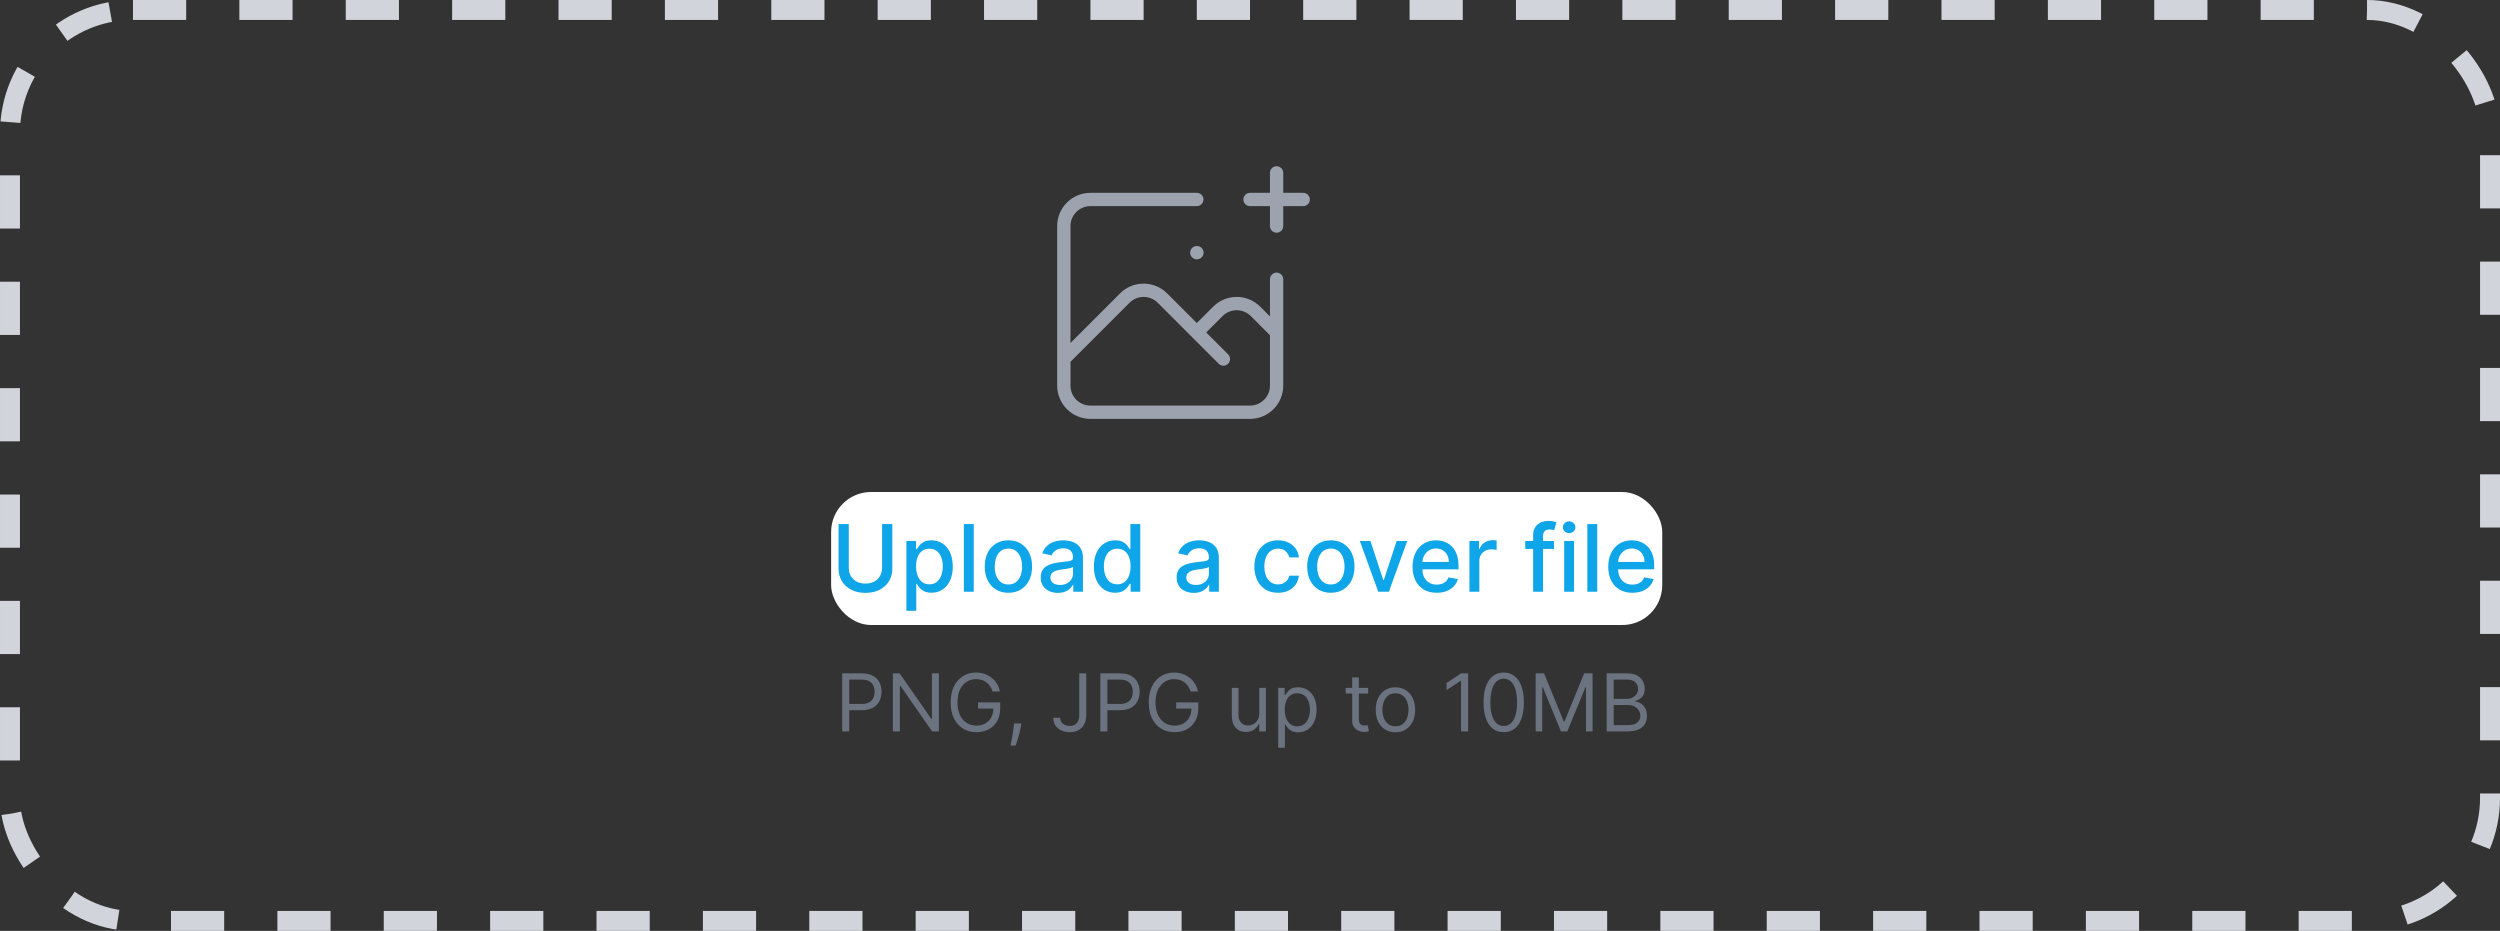 <svg width="376" height="140" viewBox="0 0 376 140" fill="none" xmlns="http://www.w3.org/2000/svg">
<rect x="0" y="0" width="376" height="140" fill="#333333" stroke="none"/>
<rect x="1.5" y="1.5" width="373" height="137" rx="18.5" stroke="#D1D5DB" stroke-width="3" stroke-dasharray="8 8"/>
<path d="M180 30H164C162.939 30 161.922 30.421 161.172 31.172C160.421 31.922 160 32.939 160 34V54M160 54V58C160 59.061 160.421 60.078 161.172 60.828C161.922 61.579 162.939 62 164 62H188C189.061 62 190.078 61.579 190.828 60.828C191.579 60.078 192 59.061 192 58V50M160 54L169.172 44.828C169.922 44.078 170.939 43.657 172 43.657C173.061 43.657 174.078 44.078 174.828 44.828L180 50M192 42V50M192 50L188.828 46.828C188.078 46.078 187.061 45.657 186 45.657C184.939 45.657 183.922 46.078 183.172 46.828L180 50M180 50L184 54M188 30H196M192 26V34M180 38H180.02" stroke="#9CA3AF" stroke-width="2" stroke-linecap="round" stroke-linejoin="round"/>
<g clip-path="url(#clip0_108_874)">
<rect x="125" y="74" width="125" height="20" rx="6" fill="white"/>
<path d="M132.666 78.818H134.207V85.515C134.207 86.228 134.04 86.859 133.705 87.409C133.371 87.956 132.9 88.387 132.293 88.702C131.687 89.013 130.976 89.169 130.161 89.169C129.348 89.169 128.639 89.013 128.033 88.702C127.426 88.387 126.955 87.956 126.621 87.409C126.286 86.859 126.119 86.228 126.119 85.515V78.818H127.655V85.391C127.655 85.851 127.756 86.261 127.958 86.619C128.164 86.977 128.454 87.258 128.828 87.464C129.203 87.666 129.647 87.767 130.161 87.767C130.678 87.767 131.123 87.666 131.498 87.464C131.876 87.258 132.164 86.977 132.363 86.619C132.565 86.261 132.666 85.851 132.666 85.391V78.818ZM136.322 91.864V81.364H137.773V82.602H137.898C137.984 82.442 138.108 82.258 138.27 82.05C138.433 81.841 138.658 81.659 138.947 81.503C139.235 81.344 139.616 81.264 140.09 81.264C140.706 81.264 141.257 81.42 141.741 81.731C142.224 82.043 142.604 82.492 142.879 83.079C143.157 83.665 143.297 84.371 143.297 85.197C143.297 86.022 143.159 86.73 142.884 87.32C142.609 87.906 142.231 88.359 141.751 88.677C141.27 88.992 140.721 89.149 140.105 89.149C139.641 89.149 139.261 89.071 138.966 88.915C138.675 88.76 138.446 88.577 138.28 88.369C138.115 88.16 137.987 87.974 137.898 87.812H137.808V91.864H136.322ZM137.778 85.182C137.778 85.719 137.856 86.189 138.012 86.594C138.168 86.998 138.393 87.315 138.688 87.543C138.983 87.769 139.344 87.881 139.772 87.881C140.216 87.881 140.587 87.764 140.885 87.528C141.184 87.29 141.409 86.967 141.562 86.559C141.717 86.151 141.795 85.692 141.795 85.182C141.795 84.678 141.719 84.226 141.567 83.825C141.417 83.424 141.192 83.107 140.89 82.875C140.592 82.643 140.219 82.527 139.772 82.527C139.341 82.527 138.976 82.638 138.678 82.86C138.383 83.082 138.159 83.392 138.007 83.79C137.854 84.188 137.778 84.651 137.778 85.182ZM146.449 78.818V89H144.962V78.818H146.449ZM151.665 89.154C150.949 89.154 150.324 88.99 149.791 88.662C149.257 88.334 148.843 87.875 148.548 87.285C148.253 86.695 148.105 86.005 148.105 85.217C148.105 84.424 148.253 83.732 148.548 83.138C148.843 82.545 149.257 82.085 149.791 81.756C150.324 81.428 150.949 81.264 151.665 81.264C152.381 81.264 153.006 81.428 153.539 81.756C154.073 82.085 154.487 82.545 154.782 83.138C155.077 83.732 155.225 84.424 155.225 85.217C155.225 86.005 155.077 86.695 154.782 87.285C154.487 87.875 154.073 88.334 153.539 88.662C153.006 88.99 152.381 89.154 151.665 89.154ZM151.67 87.906C152.134 87.906 152.519 87.784 152.824 87.538C153.128 87.293 153.354 86.967 153.5 86.559C153.649 86.151 153.723 85.702 153.723 85.212C153.723 84.724 153.649 84.277 153.5 83.869C153.354 83.458 153.128 83.129 152.824 82.88C152.519 82.631 152.134 82.507 151.67 82.507C151.203 82.507 150.815 82.631 150.507 82.88C150.202 83.129 149.975 83.458 149.826 83.869C149.68 84.277 149.607 84.724 149.607 85.212C149.607 85.702 149.68 86.151 149.826 86.559C149.975 86.967 150.202 87.293 150.507 87.538C150.815 87.784 151.203 87.906 151.67 87.906ZM159.106 89.169C158.622 89.169 158.185 89.079 157.794 88.901C157.403 88.718 157.093 88.455 156.864 88.11C156.639 87.765 156.526 87.343 156.526 86.842C156.526 86.412 156.609 86.057 156.775 85.778C156.94 85.5 157.164 85.28 157.446 85.117C157.728 84.955 158.042 84.832 158.39 84.749C158.738 84.666 159.093 84.603 159.454 84.56C159.912 84.507 160.283 84.464 160.568 84.431C160.853 84.395 161.06 84.337 161.189 84.257C161.319 84.178 161.383 84.048 161.383 83.869V83.835C161.383 83.4 161.261 83.064 161.015 82.825C160.773 82.587 160.412 82.467 159.932 82.467C159.431 82.467 159.037 82.578 158.748 82.8C158.463 83.019 158.266 83.263 158.157 83.531L156.76 83.213C156.925 82.749 157.167 82.374 157.486 82.09C157.807 81.801 158.177 81.592 158.594 81.463C159.012 81.331 159.451 81.264 159.912 81.264C160.217 81.264 160.54 81.301 160.881 81.374C161.226 81.443 161.547 81.572 161.846 81.761C162.147 81.95 162.394 82.22 162.586 82.572C162.779 82.92 162.875 83.372 162.875 83.929V89H161.423V87.956H161.363C161.267 88.148 161.123 88.337 160.931 88.523C160.739 88.708 160.492 88.862 160.19 88.985C159.889 89.108 159.527 89.169 159.106 89.169ZM159.43 87.976C159.84 87.976 160.192 87.895 160.483 87.732C160.778 87.57 161.002 87.358 161.155 87.096C161.31 86.831 161.388 86.547 161.388 86.246V85.261C161.335 85.314 161.233 85.364 161.08 85.41C160.931 85.454 160.76 85.492 160.568 85.525C160.376 85.555 160.189 85.583 160.006 85.609C159.824 85.633 159.671 85.653 159.549 85.669C159.26 85.706 158.997 85.767 158.758 85.853C158.523 85.939 158.334 86.063 158.192 86.226C158.052 86.385 157.983 86.597 157.983 86.862C157.983 87.23 158.119 87.508 158.39 87.697C158.662 87.883 159.009 87.976 159.43 87.976ZM167.713 89.149C167.097 89.149 166.547 88.992 166.063 88.677C165.582 88.359 165.204 87.906 164.929 87.32C164.658 86.73 164.522 86.022 164.522 85.197C164.522 84.371 164.659 83.665 164.934 83.079C165.213 82.492 165.594 82.043 166.078 81.731C166.562 81.42 167.11 81.264 167.723 81.264C168.197 81.264 168.578 81.344 168.867 81.503C169.158 81.659 169.384 81.841 169.543 82.05C169.705 82.258 169.831 82.442 169.921 82.602H170.01V78.818H171.497V89H170.045V87.812H169.921C169.831 87.974 169.702 88.16 169.533 88.369C169.367 88.577 169.139 88.76 168.847 88.915C168.555 89.071 168.177 89.149 167.713 89.149ZM168.042 87.881C168.469 87.881 168.83 87.769 169.125 87.543C169.424 87.315 169.649 86.998 169.801 86.594C169.957 86.189 170.035 85.719 170.035 85.182C170.035 84.651 169.959 84.188 169.806 83.79C169.654 83.392 169.43 83.082 169.135 82.86C168.84 82.638 168.476 82.527 168.042 82.527C167.594 82.527 167.221 82.643 166.923 82.875C166.625 83.107 166.399 83.424 166.247 83.825C166.098 84.226 166.023 84.678 166.023 85.182C166.023 85.692 166.099 86.151 166.252 86.559C166.404 86.967 166.63 87.29 166.928 87.528C167.23 87.764 167.601 87.881 168.042 87.881ZM179.546 89.169C179.062 89.169 178.624 89.079 178.233 88.901C177.842 88.718 177.532 88.455 177.304 88.11C177.078 87.765 176.966 87.343 176.966 86.842C176.966 86.412 177.048 86.057 177.214 85.778C177.38 85.5 177.604 85.28 177.885 85.117C178.167 84.955 178.482 84.832 178.83 84.749C179.178 84.666 179.533 84.603 179.894 84.56C180.351 84.507 180.722 84.464 181.007 84.431C181.292 84.395 181.5 84.337 181.629 84.257C181.758 84.178 181.823 84.048 181.823 83.869V83.835C181.823 83.4 181.7 83.064 181.455 82.825C181.213 82.587 180.852 82.467 180.371 82.467C179.871 82.467 179.476 82.578 179.188 82.8C178.903 83.019 178.706 83.263 178.596 83.531L177.199 83.213C177.365 82.749 177.607 82.374 177.925 82.09C178.247 81.801 178.616 81.592 179.034 81.463C179.451 81.331 179.891 81.264 180.351 81.264C180.656 81.264 180.979 81.301 181.321 81.374C181.665 81.443 181.987 81.572 182.285 81.761C182.587 81.95 182.834 82.22 183.026 82.572C183.218 82.92 183.314 83.372 183.314 83.929V89H181.863V87.956H181.803C181.707 88.148 181.563 88.337 181.37 88.523C181.178 88.708 180.931 88.862 180.63 88.985C180.328 89.108 179.967 89.169 179.546 89.169ZM179.869 87.976C180.28 87.976 180.631 87.895 180.923 87.732C181.218 87.57 181.442 87.358 181.594 87.096C181.75 86.831 181.828 86.547 181.828 86.246V85.261C181.775 85.314 181.672 85.364 181.52 85.41C181.37 85.454 181.2 85.492 181.007 85.525C180.815 85.555 180.628 85.583 180.446 85.609C180.263 85.633 180.111 85.653 179.988 85.669C179.7 85.706 179.436 85.767 179.198 85.853C178.962 85.939 178.774 86.063 178.631 86.226C178.492 86.385 178.422 86.597 178.422 86.862C178.422 87.23 178.558 87.508 178.83 87.697C179.102 87.883 179.448 87.976 179.869 87.976ZM192.216 89.154C191.477 89.154 190.84 88.987 190.307 88.652C189.777 88.314 189.369 87.848 189.084 87.255C188.799 86.662 188.656 85.982 188.656 85.217C188.656 84.441 188.802 83.757 189.094 83.163C189.385 82.567 189.796 82.101 190.327 81.766C190.857 81.432 191.482 81.264 192.201 81.264C192.781 81.264 193.298 81.372 193.752 81.587C194.206 81.799 194.572 82.098 194.851 82.482C195.133 82.867 195.3 83.316 195.353 83.829H193.906C193.827 83.472 193.644 83.163 193.359 82.905C193.078 82.646 192.7 82.517 192.226 82.517C191.812 82.517 191.449 82.626 191.137 82.845C190.829 83.061 190.589 83.369 190.416 83.77C190.244 84.168 190.158 84.638 190.158 85.182C190.158 85.739 190.242 86.219 190.411 86.624C190.58 87.028 190.819 87.341 191.127 87.563C191.439 87.785 191.805 87.896 192.226 87.896C192.508 87.896 192.763 87.845 192.991 87.742C193.223 87.636 193.417 87.485 193.573 87.29C193.732 87.094 193.843 86.859 193.906 86.584H195.353C195.3 87.078 195.139 87.519 194.871 87.906C194.602 88.294 194.243 88.599 193.792 88.821C193.344 89.043 192.819 89.154 192.216 89.154ZM200.159 89.154C199.443 89.154 198.819 88.99 198.285 88.662C197.751 88.334 197.337 87.875 197.042 87.285C196.747 86.695 196.6 86.005 196.6 85.217C196.6 84.424 196.747 83.732 197.042 83.138C197.337 82.545 197.751 82.085 198.285 81.756C198.819 81.428 199.443 81.264 200.159 81.264C200.875 81.264 201.5 81.428 202.034 81.756C202.567 82.085 202.981 82.545 203.276 83.138C203.571 83.732 203.719 84.424 203.719 85.217C203.719 86.005 203.571 86.695 203.276 87.285C202.981 87.875 202.567 88.334 202.034 88.662C201.5 88.99 200.875 89.154 200.159 89.154ZM200.164 87.906C200.628 87.906 201.013 87.784 201.318 87.538C201.623 87.293 201.848 86.967 201.994 86.559C202.143 86.151 202.218 85.702 202.218 85.212C202.218 84.724 202.143 84.277 201.994 83.869C201.848 83.458 201.623 83.129 201.318 82.88C201.013 82.631 200.628 82.507 200.164 82.507C199.697 82.507 199.309 82.631 199.001 82.88C198.696 83.129 198.469 83.458 198.32 83.869C198.174 84.277 198.101 84.724 198.101 85.212C198.101 85.702 198.174 86.151 198.32 86.559C198.469 86.967 198.696 87.293 199.001 87.538C199.309 87.784 199.697 87.906 200.164 87.906ZM211.651 81.364L208.882 89H207.291L204.517 81.364H206.113L208.047 87.24H208.126L210.055 81.364H211.651ZM216.08 89.154C215.327 89.154 214.679 88.993 214.136 88.672C213.595 88.347 213.178 87.891 212.883 87.305C212.591 86.715 212.445 86.024 212.445 85.231C212.445 84.449 212.591 83.76 212.883 83.163C213.178 82.567 213.589 82.101 214.116 81.766C214.646 81.432 215.266 81.264 215.975 81.264C216.406 81.264 216.824 81.335 217.228 81.478C217.632 81.621 217.995 81.844 218.317 82.149C218.638 82.454 218.892 82.85 219.077 83.337C219.263 83.821 219.356 84.41 219.356 85.102V85.629H213.286V84.516H217.899C217.899 84.124 217.82 83.778 217.661 83.477C217.501 83.172 217.278 82.931 216.989 82.756C216.704 82.58 216.37 82.492 215.985 82.492C215.567 82.492 215.203 82.595 214.891 82.8C214.583 83.003 214.344 83.268 214.175 83.596C214.01 83.921 213.927 84.274 213.927 84.655V85.525C213.927 86.035 214.016 86.469 214.195 86.827C214.378 87.185 214.631 87.459 214.956 87.648C215.281 87.833 215.66 87.926 216.094 87.926C216.376 87.926 216.633 87.886 216.865 87.807C217.097 87.724 217.298 87.601 217.467 87.439C217.636 87.276 217.765 87.076 217.854 86.837L219.261 87.091C219.149 87.505 218.946 87.868 218.655 88.18C218.366 88.488 218.004 88.728 217.566 88.901C217.132 89.07 216.636 89.154 216.08 89.154ZM221.005 89V81.364H222.442V82.577H222.521C222.661 82.166 222.906 81.843 223.257 81.607C223.612 81.369 224.013 81.249 224.46 81.249C224.553 81.249 224.663 81.253 224.789 81.259C224.918 81.266 225.019 81.274 225.092 81.284V82.706C225.032 82.689 224.926 82.671 224.774 82.651C224.621 82.628 224.469 82.617 224.316 82.617C223.965 82.617 223.652 82.691 223.377 82.84C223.105 82.986 222.889 83.19 222.73 83.452C222.571 83.71 222.492 84.005 222.492 84.337V89H221.005ZM233.718 81.364V82.557H229.402V81.364H233.718ZM230.585 89V80.479C230.585 80.001 230.69 79.605 230.899 79.29C231.107 78.972 231.384 78.735 231.729 78.579C232.074 78.421 232.448 78.341 232.852 78.341C233.151 78.341 233.406 78.366 233.618 78.415C233.83 78.462 233.988 78.505 234.09 78.545L233.742 79.748C233.673 79.728 233.583 79.705 233.474 79.678C233.365 79.648 233.232 79.633 233.076 79.633C232.715 79.633 232.456 79.723 232.301 79.902C232.148 80.081 232.072 80.34 232.072 80.678V89H230.585ZM235.251 89V81.364H236.738V89H235.251ZM236.002 80.185C235.743 80.185 235.521 80.099 235.336 79.927C235.153 79.751 235.062 79.542 235.062 79.3C235.062 79.055 235.153 78.846 235.336 78.674C235.521 78.498 235.743 78.41 236.002 78.41C236.26 78.41 236.481 78.498 236.663 78.674C236.849 78.846 236.942 79.055 236.942 79.3C236.942 79.542 236.849 79.751 236.663 79.927C236.481 80.099 236.26 80.185 236.002 80.185ZM240.224 78.818V89H238.738V78.818H240.224ZM245.515 89.154C244.763 89.154 244.115 88.993 243.571 88.672C243.031 88.347 242.613 87.891 242.318 87.305C242.027 86.715 241.881 86.024 241.881 85.231C241.881 84.449 242.027 83.76 242.318 83.163C242.613 82.567 243.024 82.101 243.551 81.766C244.082 81.432 244.701 81.264 245.411 81.264C245.842 81.264 246.259 81.335 246.664 81.478C247.068 81.621 247.431 81.844 247.752 82.149C248.074 82.454 248.327 82.85 248.513 83.337C248.699 83.821 248.791 84.41 248.791 85.102V85.629H242.721V84.516H247.335C247.335 84.124 247.255 83.778 247.096 83.477C246.937 83.172 246.713 82.931 246.425 82.756C246.14 82.58 245.805 82.492 245.421 82.492C245.003 82.492 244.638 82.595 244.327 82.8C244.019 83.003 243.78 83.268 243.611 83.596C243.445 83.921 243.362 84.274 243.362 84.655V85.525C243.362 86.035 243.452 86.469 243.631 86.827C243.813 87.185 244.067 87.459 244.392 87.648C244.716 87.833 245.096 87.926 245.53 87.926C245.812 87.926 246.069 87.886 246.301 87.807C246.533 87.724 246.733 87.601 246.902 87.439C247.071 87.276 247.2 87.076 247.29 86.837L248.697 87.091C248.584 87.505 248.382 87.868 248.09 88.18C247.802 88.488 247.439 88.728 247.002 88.901C246.567 89.07 246.072 89.154 245.515 89.154Z" fill="#0EA5E9"/>
</g>
<path d="M126.668 110V101.273H129.617C130.302 101.273 130.861 101.396 131.296 101.643C131.733 101.888 132.057 102.219 132.268 102.636C132.478 103.054 132.583 103.52 132.583 104.034C132.583 104.548 132.478 105.016 132.268 105.436C132.06 105.857 131.739 106.192 131.305 106.442C130.87 106.689 130.313 106.812 129.634 106.812H127.52V105.875H129.6C130.069 105.875 130.445 105.794 130.729 105.632C131.013 105.47 131.219 105.251 131.347 104.976C131.478 104.697 131.543 104.384 131.543 104.034C131.543 103.685 131.478 103.372 131.347 103.097C131.219 102.821 131.012 102.605 130.725 102.449C130.438 102.29 130.057 102.21 129.583 102.21H127.725V110H126.668ZM141.206 101.273V110H140.183L135.427 103.148H135.342V110H134.285V101.273H135.308L140.081 108.142H140.166V101.273H141.206ZM149.286 104C149.193 103.713 149.069 103.456 148.916 103.229C148.765 102.999 148.585 102.803 148.374 102.641C148.167 102.479 147.931 102.355 147.667 102.27C147.403 102.185 147.113 102.142 146.798 102.142C146.281 102.142 145.811 102.276 145.387 102.543C144.964 102.81 144.627 103.203 144.377 103.723C144.127 104.243 144.002 104.881 144.002 105.636C144.002 106.392 144.129 107.03 144.382 107.55C144.634 108.07 144.977 108.463 145.409 108.73C145.84 108.997 146.326 109.131 146.866 109.131C147.366 109.131 147.806 109.024 148.187 108.811C148.57 108.595 148.869 108.291 149.082 107.899C149.298 107.504 149.406 107.04 149.406 106.506L149.73 106.574H147.105V105.636H150.428V106.574C150.428 107.293 150.275 107.918 149.968 108.449C149.664 108.98 149.244 109.392 148.707 109.685C148.173 109.974 147.559 110.119 146.866 110.119C146.093 110.119 145.414 109.938 144.829 109.574C144.247 109.21 143.792 108.693 143.465 108.023C143.142 107.352 142.98 106.557 142.98 105.636C142.98 104.946 143.072 104.325 143.257 103.774C143.444 103.22 143.708 102.749 144.049 102.359C144.39 101.97 144.794 101.672 145.259 101.464C145.725 101.257 146.238 101.153 146.798 101.153C147.258 101.153 147.687 101.223 148.085 101.362C148.485 101.499 148.842 101.693 149.154 101.946C149.47 102.196 149.732 102.496 149.943 102.845C150.153 103.192 150.298 103.577 150.377 104H149.286ZM153.602 108.807L153.534 109.267C153.486 109.591 153.412 109.938 153.312 110.307C153.216 110.676 153.115 111.024 153.01 111.351C152.905 111.678 152.818 111.938 152.75 112.131H151.983C152.02 111.949 152.068 111.709 152.128 111.411C152.187 111.112 152.247 110.778 152.307 110.409C152.369 110.043 152.42 109.668 152.46 109.284L152.511 108.807H153.602ZM162.318 101.273H163.374V107.511C163.374 108.068 163.272 108.541 163.068 108.93C162.863 109.32 162.575 109.615 162.203 109.817C161.83 110.018 161.392 110.119 160.886 110.119C160.409 110.119 159.984 110.033 159.612 109.859C159.24 109.683 158.947 109.433 158.734 109.109C158.521 108.786 158.414 108.401 158.414 107.955H159.454C159.454 108.202 159.515 108.418 159.637 108.602C159.762 108.784 159.933 108.926 160.149 109.028C160.365 109.131 160.61 109.182 160.886 109.182C161.19 109.182 161.448 109.118 161.661 108.99C161.874 108.862 162.036 108.675 162.147 108.428C162.261 108.178 162.318 107.872 162.318 107.511V101.273ZM165.492 110V101.273H168.441C169.126 101.273 169.686 101.396 170.12 101.643C170.558 101.888 170.882 102.219 171.092 102.636C171.302 103.054 171.407 103.52 171.407 104.034C171.407 104.548 171.302 105.016 171.092 105.436C170.884 105.857 170.563 106.192 170.129 106.442C169.694 106.689 169.137 106.812 168.458 106.812H166.345V105.875H168.424C168.893 105.875 169.269 105.794 169.553 105.632C169.838 105.47 170.044 105.251 170.171 104.976C170.302 104.697 170.367 104.384 170.367 104.034C170.367 103.685 170.302 103.372 170.171 103.097C170.044 102.821 169.836 102.605 169.549 102.449C169.262 102.29 168.882 102.21 168.407 102.21H166.549V110H165.492ZM179.075 104C178.982 103.713 178.858 103.456 178.705 103.229C178.554 102.999 178.374 102.803 178.164 102.641C177.956 102.479 177.72 102.355 177.456 102.27C177.192 102.185 176.902 102.142 176.587 102.142C176.07 102.142 175.6 102.276 175.176 102.543C174.753 102.81 174.416 103.203 174.166 103.723C173.916 104.243 173.791 104.881 173.791 105.636C173.791 106.392 173.918 107.03 174.171 107.55C174.423 108.07 174.766 108.463 175.198 108.73C175.629 108.997 176.115 109.131 176.655 109.131C177.155 109.131 177.595 109.024 177.976 108.811C178.36 108.595 178.658 108.291 178.871 107.899C179.087 107.504 179.195 107.04 179.195 106.506L179.519 106.574H176.894V105.636H180.218V106.574C180.218 107.293 180.064 107.918 179.757 108.449C179.453 108.98 179.033 109.392 178.496 109.685C177.962 109.974 177.348 110.119 176.655 110.119C175.882 110.119 175.203 109.938 174.618 109.574C174.036 109.21 173.581 108.693 173.254 108.023C172.931 107.352 172.769 106.557 172.769 105.636C172.769 104.946 172.861 104.325 173.046 103.774C173.233 103.22 173.497 102.749 173.838 102.359C174.179 101.97 174.583 101.672 175.048 101.464C175.514 101.257 176.027 101.153 176.587 101.153C177.047 101.153 177.476 101.223 177.874 101.362C178.274 101.499 178.631 101.693 178.943 101.946C179.259 102.196 179.521 102.496 179.732 102.845C179.942 103.192 180.087 103.577 180.166 104H179.075ZM189.391 107.324V103.455H190.397V110H189.391V108.892H189.323C189.17 109.224 188.931 109.507 188.607 109.74C188.283 109.97 187.874 110.085 187.38 110.085C186.971 110.085 186.607 109.996 186.289 109.817C185.971 109.635 185.721 109.362 185.539 108.999C185.357 108.632 185.266 108.17 185.266 107.614V103.455H186.272V107.545C186.272 108.023 186.405 108.403 186.672 108.688C186.942 108.972 187.286 109.114 187.704 109.114C187.954 109.114 188.208 109.05 188.466 108.922C188.728 108.794 188.947 108.598 189.123 108.334C189.302 108.07 189.391 107.733 189.391 107.324ZM192.239 112.455V103.455H193.21V104.494H193.33C193.404 104.381 193.506 104.236 193.637 104.06C193.77 103.881 193.96 103.722 194.208 103.582C194.458 103.44 194.796 103.369 195.222 103.369C195.773 103.369 196.259 103.507 196.679 103.783C197.1 104.058 197.428 104.449 197.664 104.955C197.899 105.46 198.017 106.057 198.017 106.744C198.017 107.438 197.899 108.038 197.664 108.547C197.428 109.053 197.101 109.445 196.683 109.723C196.266 109.999 195.784 110.136 195.239 110.136C194.818 110.136 194.482 110.067 194.229 109.928C193.976 109.786 193.781 109.625 193.645 109.446C193.509 109.264 193.404 109.114 193.33 108.994H193.244V112.455H192.239ZM193.227 106.727C193.227 107.222 193.3 107.658 193.445 108.036C193.59 108.411 193.801 108.705 194.08 108.918C194.358 109.128 194.699 109.233 195.102 109.233C195.523 109.233 195.874 109.122 196.155 108.901C196.439 108.676 196.652 108.375 196.794 107.997C196.939 107.616 197.012 107.193 197.012 106.727C197.012 106.267 196.941 105.852 196.798 105.483C196.659 105.111 196.448 104.817 196.164 104.601C195.882 104.382 195.529 104.273 195.102 104.273C194.693 104.273 194.35 104.376 194.071 104.584C193.793 104.788 193.583 105.075 193.441 105.445C193.298 105.811 193.227 106.239 193.227 106.727ZM205.773 103.455V104.307H202.381V103.455H205.773ZM203.369 101.886H204.375V108.125C204.375 108.409 204.416 108.622 204.499 108.764C204.584 108.903 204.692 108.997 204.823 109.045C204.956 109.091 205.097 109.114 205.244 109.114C205.355 109.114 205.446 109.108 205.517 109.097C205.588 109.082 205.645 109.071 205.688 109.062L205.892 109.966C205.824 109.991 205.729 110.017 205.607 110.043C205.485 110.071 205.33 110.085 205.142 110.085C204.858 110.085 204.58 110.024 204.307 109.902C204.037 109.78 203.813 109.594 203.634 109.344C203.458 109.094 203.369 108.778 203.369 108.398V101.886ZM209.874 110.136C209.284 110.136 208.765 109.996 208.319 109.714C207.876 109.433 207.529 109.04 207.279 108.534C207.032 108.028 206.909 107.437 206.909 106.761C206.909 106.08 207.032 105.484 207.279 104.976C207.529 104.467 207.876 104.072 208.319 103.791C208.765 103.51 209.284 103.369 209.874 103.369C210.465 103.369 210.982 103.51 211.426 103.791C211.872 104.072 212.218 104.467 212.465 104.976C212.715 105.484 212.84 106.08 212.84 106.761C212.84 107.437 212.715 108.028 212.465 108.534C212.218 109.04 211.872 109.433 211.426 109.714C210.982 109.996 210.465 110.136 209.874 110.136ZM209.874 109.233C210.323 109.233 210.693 109.118 210.982 108.888C211.272 108.658 211.487 108.355 211.626 107.98C211.765 107.605 211.835 107.199 211.835 106.761C211.835 106.324 211.765 105.916 211.626 105.538C211.487 105.161 211.272 104.855 210.982 104.622C210.693 104.389 210.323 104.273 209.874 104.273C209.426 104.273 209.056 104.389 208.767 104.622C208.477 104.855 208.262 105.161 208.123 105.538C207.984 105.916 207.914 106.324 207.914 106.761C207.914 107.199 207.984 107.605 208.123 107.98C208.262 108.355 208.477 108.658 208.767 108.888C209.056 109.118 209.426 109.233 209.874 109.233ZM220.802 101.273V110H219.745V102.381H219.694L217.563 103.795V102.722L219.745 101.273H220.802ZM226.158 110.119C225.516 110.119 224.969 109.945 224.518 109.595C224.066 109.243 223.721 108.733 223.482 108.065C223.243 107.395 223.124 106.585 223.124 105.636C223.124 104.693 223.243 103.888 223.482 103.22C223.724 102.55 224.07 102.038 224.522 101.686C224.976 101.331 225.522 101.153 226.158 101.153C226.795 101.153 227.339 101.331 227.79 101.686C228.245 102.038 228.591 102.55 228.83 103.22C229.072 103.888 229.192 104.693 229.192 105.636C229.192 106.585 229.073 107.395 228.834 108.065C228.596 108.733 228.251 109.243 227.799 109.595C227.347 109.945 226.8 110.119 226.158 110.119ZM226.158 109.182C226.795 109.182 227.289 108.875 227.641 108.261C227.993 107.648 228.17 106.773 228.17 105.636C228.17 104.881 228.089 104.237 227.927 103.706C227.768 103.175 227.537 102.77 227.236 102.491C226.938 102.213 226.579 102.074 226.158 102.074C225.528 102.074 225.035 102.385 224.68 103.007C224.324 103.626 224.147 104.503 224.147 105.636C224.147 106.392 224.226 107.034 224.385 107.562C224.545 108.091 224.773 108.493 225.072 108.768C225.373 109.044 225.735 109.182 226.158 109.182ZM230.965 101.273H232.226L235.192 108.517H235.295L238.26 101.273H239.522V110H238.533V103.369H238.448L235.721 110H234.766L232.039 103.369H231.954V110H230.965V101.273ZM241.641 110V101.273H244.692C245.3 101.273 245.801 101.378 246.196 101.588C246.591 101.795 246.885 102.075 247.078 102.428C247.271 102.777 247.368 103.165 247.368 103.591C247.368 103.966 247.301 104.276 247.168 104.52C247.037 104.764 246.864 104.957 246.648 105.099C246.435 105.241 246.203 105.347 245.953 105.415V105.5C246.22 105.517 246.489 105.611 246.759 105.781C247.029 105.952 247.254 106.196 247.436 106.514C247.618 106.832 247.709 107.222 247.709 107.682C247.709 108.119 247.61 108.513 247.411 108.862C247.212 109.212 246.898 109.489 246.469 109.693C246.04 109.898 245.482 110 244.794 110H241.641ZM242.698 109.062H244.794C245.485 109.062 245.975 108.929 246.264 108.662C246.557 108.392 246.703 108.065 246.703 107.682C246.703 107.386 246.628 107.114 246.477 106.864C246.327 106.611 246.112 106.409 245.834 106.259C245.556 106.105 245.226 106.028 244.845 106.028H242.698V109.062ZM242.698 105.108H244.658C244.976 105.108 245.263 105.045 245.519 104.92C245.777 104.795 245.982 104.619 246.132 104.392C246.286 104.165 246.362 103.898 246.362 103.591C246.362 103.207 246.229 102.882 245.962 102.615C245.695 102.345 245.271 102.21 244.692 102.21H242.698V105.108Z" fill="#6B7280"/>
<defs>
<clipPath id="clip0_108_874">
<rect x="125" y="74" width="125" height="20" rx="6" fill="white"/>
</clipPath>
</defs>
</svg>
